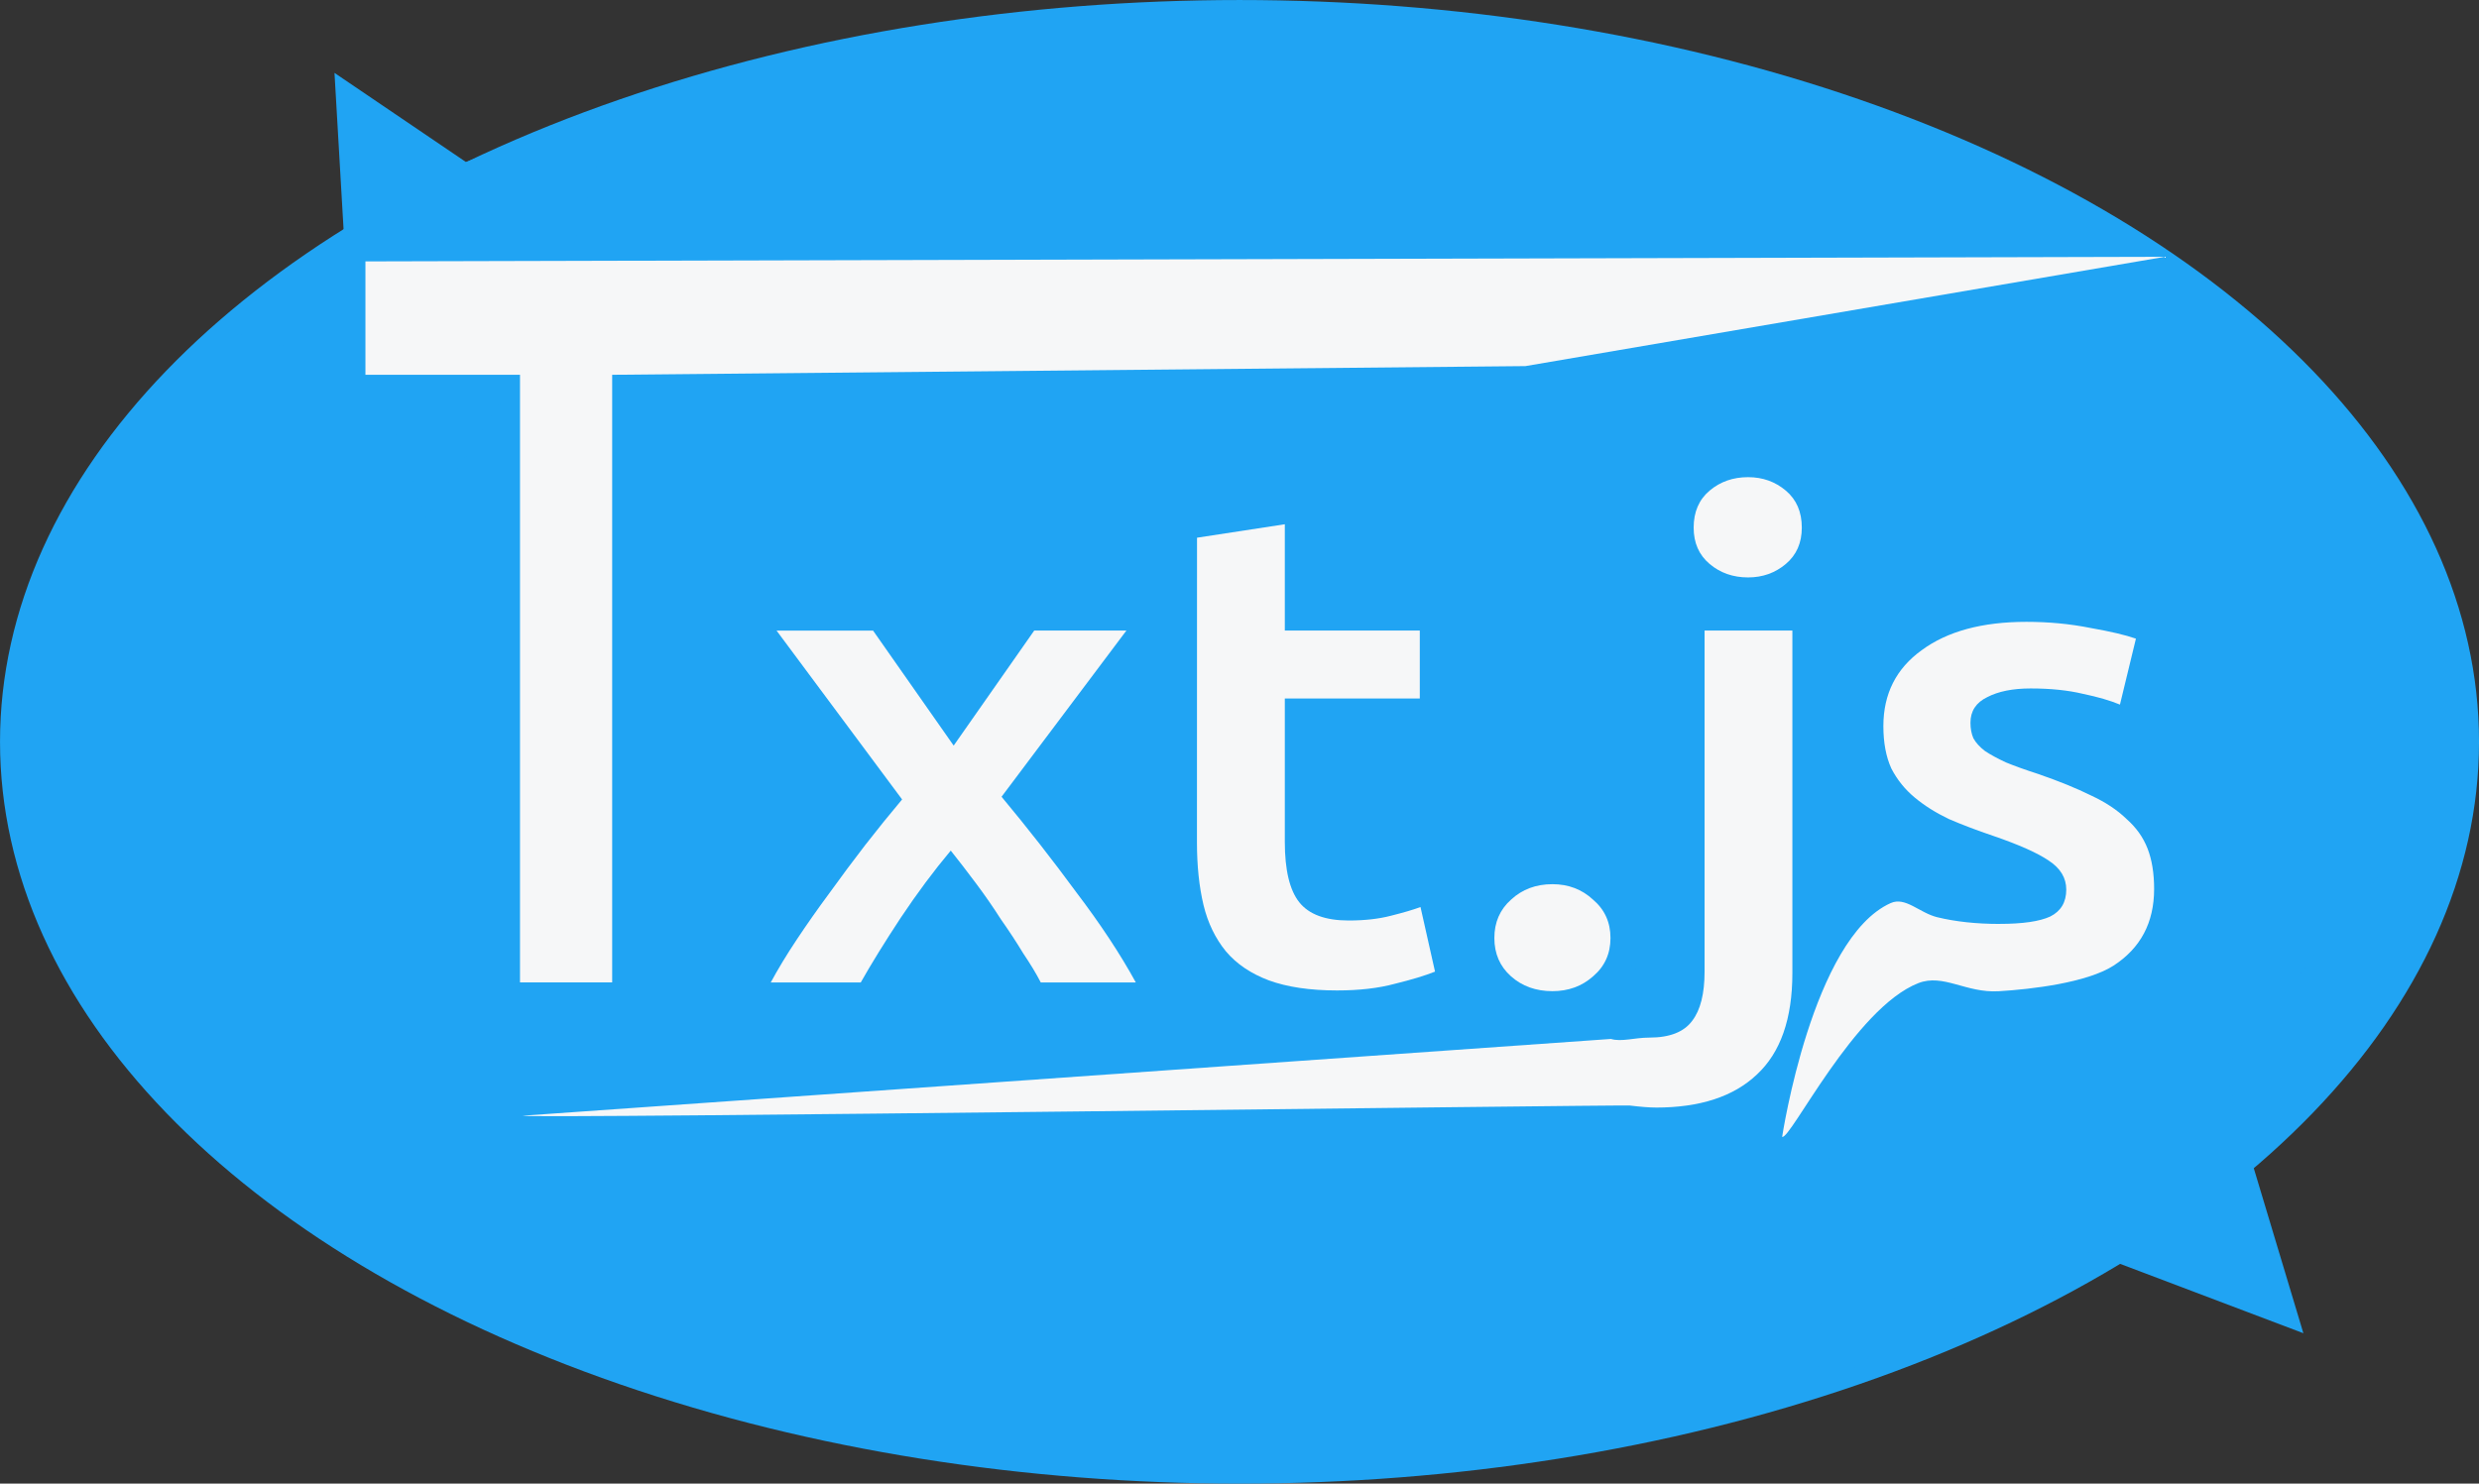 <?xml version="1.0" encoding="UTF-8" standalone="no"?>
<svg
   xmlns:dc="http://purl.org/dc/elements/1.1/"
   xmlns:cc="http://creativecommons.org/ns#"
   xmlns:rdf="http://www.w3.org/1999/02/22-rdf-syntax-ns#"
   xmlns:svg="http://www.w3.org/2000/svg"
   xmlns="http://www.w3.org/2000/svg"
   xmlns:sodipodi="http://sodipodi.sourceforge.net/DTD/sodipodi-0.dtd"
   xmlns:inkscape="http://www.inkscape.org/namespaces/inkscape"
   width="130.058mm"
   height="77.859mm"
   viewBox="0 0 130.058 77.859"
   version="1.1"
   id="svg8"
   inkscape:version="1.0 (6e3e5246a0, 2020-05-07)"
   sodipodi:docname="textjs-logo-light.svg">
  <rect x="0" y="0" width="130.058" height="77.859" fill="#333333" stroke="none"/>
  <defs
     id="defs2">
    <rect
       x="64.259"
       y="89.065"
       width="84.924"
       height="37.605"
       id="rect845" />
  </defs>
  <sodipodi:namedview
     id="base"
     pagecolor="#ffffff"
     bordercolor="#666666"
     borderopacity="1.0"
     inkscape:pageopacity="0.0"
     inkscape:pageshadow="2"
     inkscape:zoom="0.49497475"
     inkscape:cx="87.39127"
     inkscape:cy="252.75098"
     inkscape:document-units="mm"
     inkscape:current-layer="layer1"
     inkscape:document-rotation="0"
     showgrid="false"
     inkscape:window-width="1024"
     inkscape:window-height="572"
     inkscape:window-x="0"
     inkscape:window-y="0"
     inkscape:window-maximized="1" />
  <g
     inkscape:label="Layer 1"
     inkscape:groupmode="layer"
     id="layer1"
     transform="translate(-41.911,-61.844)">
    <ellipse
       style="fill:#20a4f3;stroke-width:1.365;fill-opacity:1"
       id="path833"
       cx="106.941"
       cy="100.774"
       rx="65.029"
       ry="38.929" />
    <path
       sodipodi:type="star"
       style="fill:#20a4f3;stroke-width:1.365;fill-opacity:1"
       id="path837"
       sodipodi:sides="5"
       sodipodi:cx="65.661064"
       sodipodi:cy="76.587921"
       sodipodi:r1="12.555996"
       sodipodi:r2="6.277998"
       sodipodi:arg1="0.42608258"
       sodipodi:arg2="1.0544011"
       inkscape:flatsided="false"
       inkscape:rounded="0"
       inkscape:randomized="0"
       d="m 77.094,81.777 -8.334,0.27 -4.502,7.018 -2.832,-7.842 -8.066,-2.113 6.583,-5.117 -0.483,-8.324 6.901,4.68 7.767,-3.031 -2.319,8.009 z"
       inkscape:transform-center-x="0.43335902"
       inkscape:transform-center-y="0.7793399" />
    <path
       sodipodi:type="star"
       style="fill:#20a4f3;stroke-width:1.365;fill-opacity:1"
       id="path841"
       sodipodi:sides="5"
       sodipodi:cx="147.85184"
       sodipodi:cy="115.82432"
       sodipodi:r1="21.855433"
       sodipodi:r2="10.927716"
       sodipodi:arg1="-1.6928868"
       sodipodi:arg2="-1.0645683"
       inkscape:flatsided="false"
       inkscape:rounded="0"
       inkscape:randomized="0"
       d="m 145.19,94.132 7.96,12.136 14.51,0.322 -9.082,11.321 4.177,13.899 -13.573,-5.139 -11.928,8.268 0.693,-14.497 -11.549,-8.789 14.002,-3.821 z"
       inkscape:transform-center-x="0.82251756"
       inkscape:transform-center-y="-1.2892154" />
    <g
       style="font-size:10.583px;line-height:1.25;font-family:sans-serif;letter-spacing:0px;word-spacing:0px;white-space:pre;shape-inside:url(#rect845);fill:#f6f7f8;fill-opacity:1;stroke-width:0.693;stroke-miterlimit:4;stroke-dasharray:none"
       id="text843"
       transform="matrix(1.499,0,0,1.39,-51.534,-43.322)"
       aria-label="Txt.js">
      <path
         sodipodi:nodetypes="ccccccccc"
         id="path839"
         style="font-style:normal;font-variant:normal;font-weight:500;font-stretch:normal;font-size:25.4px;font-family:Ubuntu;-inkscape-font-specification:'Ubuntu Medium';text-align:center;text-anchor:middle;fill:#f6f7f8;fill-opacity:1;stroke-width:0.693;stroke-miterlimit:4;stroke-dasharray:none"
         d="m 138.115,85.353 -22.389,4.128 -31.962,0.328 v 22.94 h -3.226 V 89.81 h -5.41 v -4.282 z" />
      <path
         id="path842"
         style="font-style:normal;font-variant:normal;font-weight:500;font-stretch:normal;font-size:25.4px;font-family:Ubuntu;-inkscape-font-specification:'Ubuntu Medium';text-align:center;text-anchor:middle;fill:#f6f7f8;fill-opacity:1;stroke-width:0.693;stroke-miterlimit:4;stroke-dasharray:none"
         d="m 95.716,103.809 2.819,-4.343 h 3.226 l -4.369,6.274 q 1.372,1.778 2.616,3.607 1.27,1.803 2.083,3.404 h -3.327 q -0.229,-0.483 -0.61,-1.092 -0.356,-0.635 -0.787,-1.295 -0.406,-0.686 -0.864,-1.346 -0.457,-0.66 -0.889,-1.245 -0.889,1.143 -1.753,2.54 -0.838,1.372 -1.397,2.438 h -3.15 q 0.381,-0.762 0.914,-1.626 0.533,-0.864 1.143,-1.753 0.61,-0.914 1.245,-1.803 0.66,-0.914 1.295,-1.727 l -4.394,-6.375 h 3.378 z" />
      <path
         id="path844"
         style="font-style:normal;font-variant:normal;font-weight:500;font-stretch:normal;font-size:25.4px;font-family:Ubuntu;-inkscape-font-specification:'Ubuntu Medium';text-align:center;text-anchor:middle;fill:#f6f7f8;fill-opacity:1;stroke-width:0.693;stroke-miterlimit:4;stroke-dasharray:none"
         d="m 104.233,95.96 3.073,-0.508 v 4.013 h 4.724 v 2.565 h -4.724 v 5.41 q 0,1.6 0.508,2.286 0.508,0.686 1.727,0.686 0.838,0 1.473,-0.178 0.66,-0.178 1.041,-0.33 l 0.508,2.438 q -0.533,0.229 -1.397,0.457 -0.864,0.254 -2.032,0.254 -1.422,0 -2.388,-0.381 -0.94,-0.381 -1.499,-1.092 -0.559,-0.737 -0.787,-1.753 -0.229,-1.041 -0.229,-2.362 z" />
      <path
         id="path846"
         style="font-style:normal;font-variant:normal;font-weight:500;font-stretch:normal;font-size:25.4px;font-family:Ubuntu;-inkscape-font-specification:'Ubuntu Medium';text-align:center;text-anchor:middle;fill:#f6f7f8;fill-opacity:1;stroke-width:0.693;stroke-miterlimit:4;stroke-dasharray:none"
         d="m 118.704,111.073 q 0,0.889 -0.61,1.448 -0.584,0.559 -1.422,0.559 -0.864,0 -1.448,-0.559 -0.584,-0.559 -0.584,-1.448 0,-0.889 0.584,-1.448 0.584,-0.584 1.448,-0.584 0.838,0 1.422,0.584 0.61,0.559 0.61,1.448 z" />
      <path
         sodipodi:nodetypes="scccscsccscssssssssss"
         id="path848"
         style="font-style:normal;font-variant:normal;font-weight:500;font-stretch:normal;font-size:25.4px;font-family:Ubuntu;-inkscape-font-specification:'Ubuntu Medium';text-align:center;text-anchor:middle;fill:#f6f7f8;fill-opacity:1;stroke-width:0.693;stroke-miterlimit:4;stroke-dasharray:none"
         d="m 120.295,117.474 c -0.22,0 -0.525,-0.025 -0.914,-0.076 -0.406,-0.034 -38.453,0.504 -38.758,0.385 l 38.097,-2.899 c 0.373,0.119 0.821,-0.051 1.346,-0.051 0.711,0 1.211,-0.212 1.499,-0.635 0.288,-0.406 0.432,-1.024 0.432,-1.854 V 99.466 h 3.073 v 12.929 c 0,1.727 -0.415,3.006 -1.245,3.835 -0.813,0.83 -1.99,1.245 -3.531,1.245 z m 5.105,-21.895 c 0,0.576 -0.186,1.033 -0.559,1.372 -0.373,0.339 -0.813,0.508 -1.321,0.508 -0.525,0 -0.974,-0.169 -1.346,-0.508 -0.373,-0.339 -0.559,-0.796 -0.559,-1.372 0,-0.593 0.186,-1.058 0.559,-1.397 0.373,-0.339 0.821,-0.508 1.346,-0.508 0.508,0 0.948,0.169 1.321,0.508 0.373,0.339 0.559,0.804 0.559,1.397 z" />
      <path
         sodipodi:nodetypes="scscccscscsccccscsccccccssccacacs"
         id="path850"
         style="font-style:normal;font-variant:normal;font-weight:500;font-stretch:normal;font-size:25.4px;font-family:Ubuntu;-inkscape-font-specification:'Ubuntu Medium';text-align:center;text-anchor:middle;fill:#f6f7f8;fill-opacity:1;stroke-width:0.693;stroke-miterlimit:4;stroke-dasharray:none"
         d="m 132.319,110.54 c 0.813,0 1.405,-0.093 1.778,-0.279 0.373,-0.203 0.559,-0.542 0.559,-1.016 0,-0.44 -0.203,-0.804 -0.61,-1.092 -0.389,-0.288 -1.041,-0.601 -1.956,-0.94 -0.559,-0.203 -1.075,-0.415 -1.549,-0.635 -0.457,-0.237 -0.855,-0.508 -1.194,-0.813 -0.339,-0.305 -0.61,-0.669 -0.813,-1.092 -0.186,-0.44 -0.279,-0.974 -0.279,-1.6 0,-1.219 0.449,-2.176 1.346,-2.87 0.897,-0.711 2.117,-1.067 3.658,-1.067 0.779,0 1.524,0.076 2.235,0.229 0.711,0.135 1.245,0.271 1.6,0.406 l -0.559,2.489 c -0.339,-0.152 -0.77,-0.288 -1.295,-0.406 -0.525,-0.135 -1.135,-0.203 -1.829,-0.203 -0.627,0 -1.135,0.11 -1.524,0.33 -0.389,0.203 -0.584,0.525 -0.584,0.965 0,0.22 0.034,0.415 0.102,0.584 0.085,0.169 0.22,0.33 0.406,0.483 0.186,0.135 0.432,0.279 0.737,0.432 0.305,0.135 0.677,0.279 1.118,0.432 0.728,0.271 1.346,0.542 1.854,0.813 0.508,0.254 0.923,0.55 1.245,0.889 0.339,0.322 0.584,0.694 0.737,1.118 0.152,0.423 0.229,0.931 0.229,1.524 0,1.27 -0.474,2.235 -1.422,2.896 -0.931,0.643 -2.858,0.891 -4.013,0.965 -1.155,0.075 -1.94,-0.676 -2.819,-0.305 -2.231,0.942 -4.477,5.922 -4.765,5.803 0,0 1.054,-7.502 3.799,-8.826 0.517,-0.249 0.999,0.364 1.626,0.533 0.643,0.169 1.372,0.254 2.184,0.254 z" />
    </g>
  </g>
</svg>
